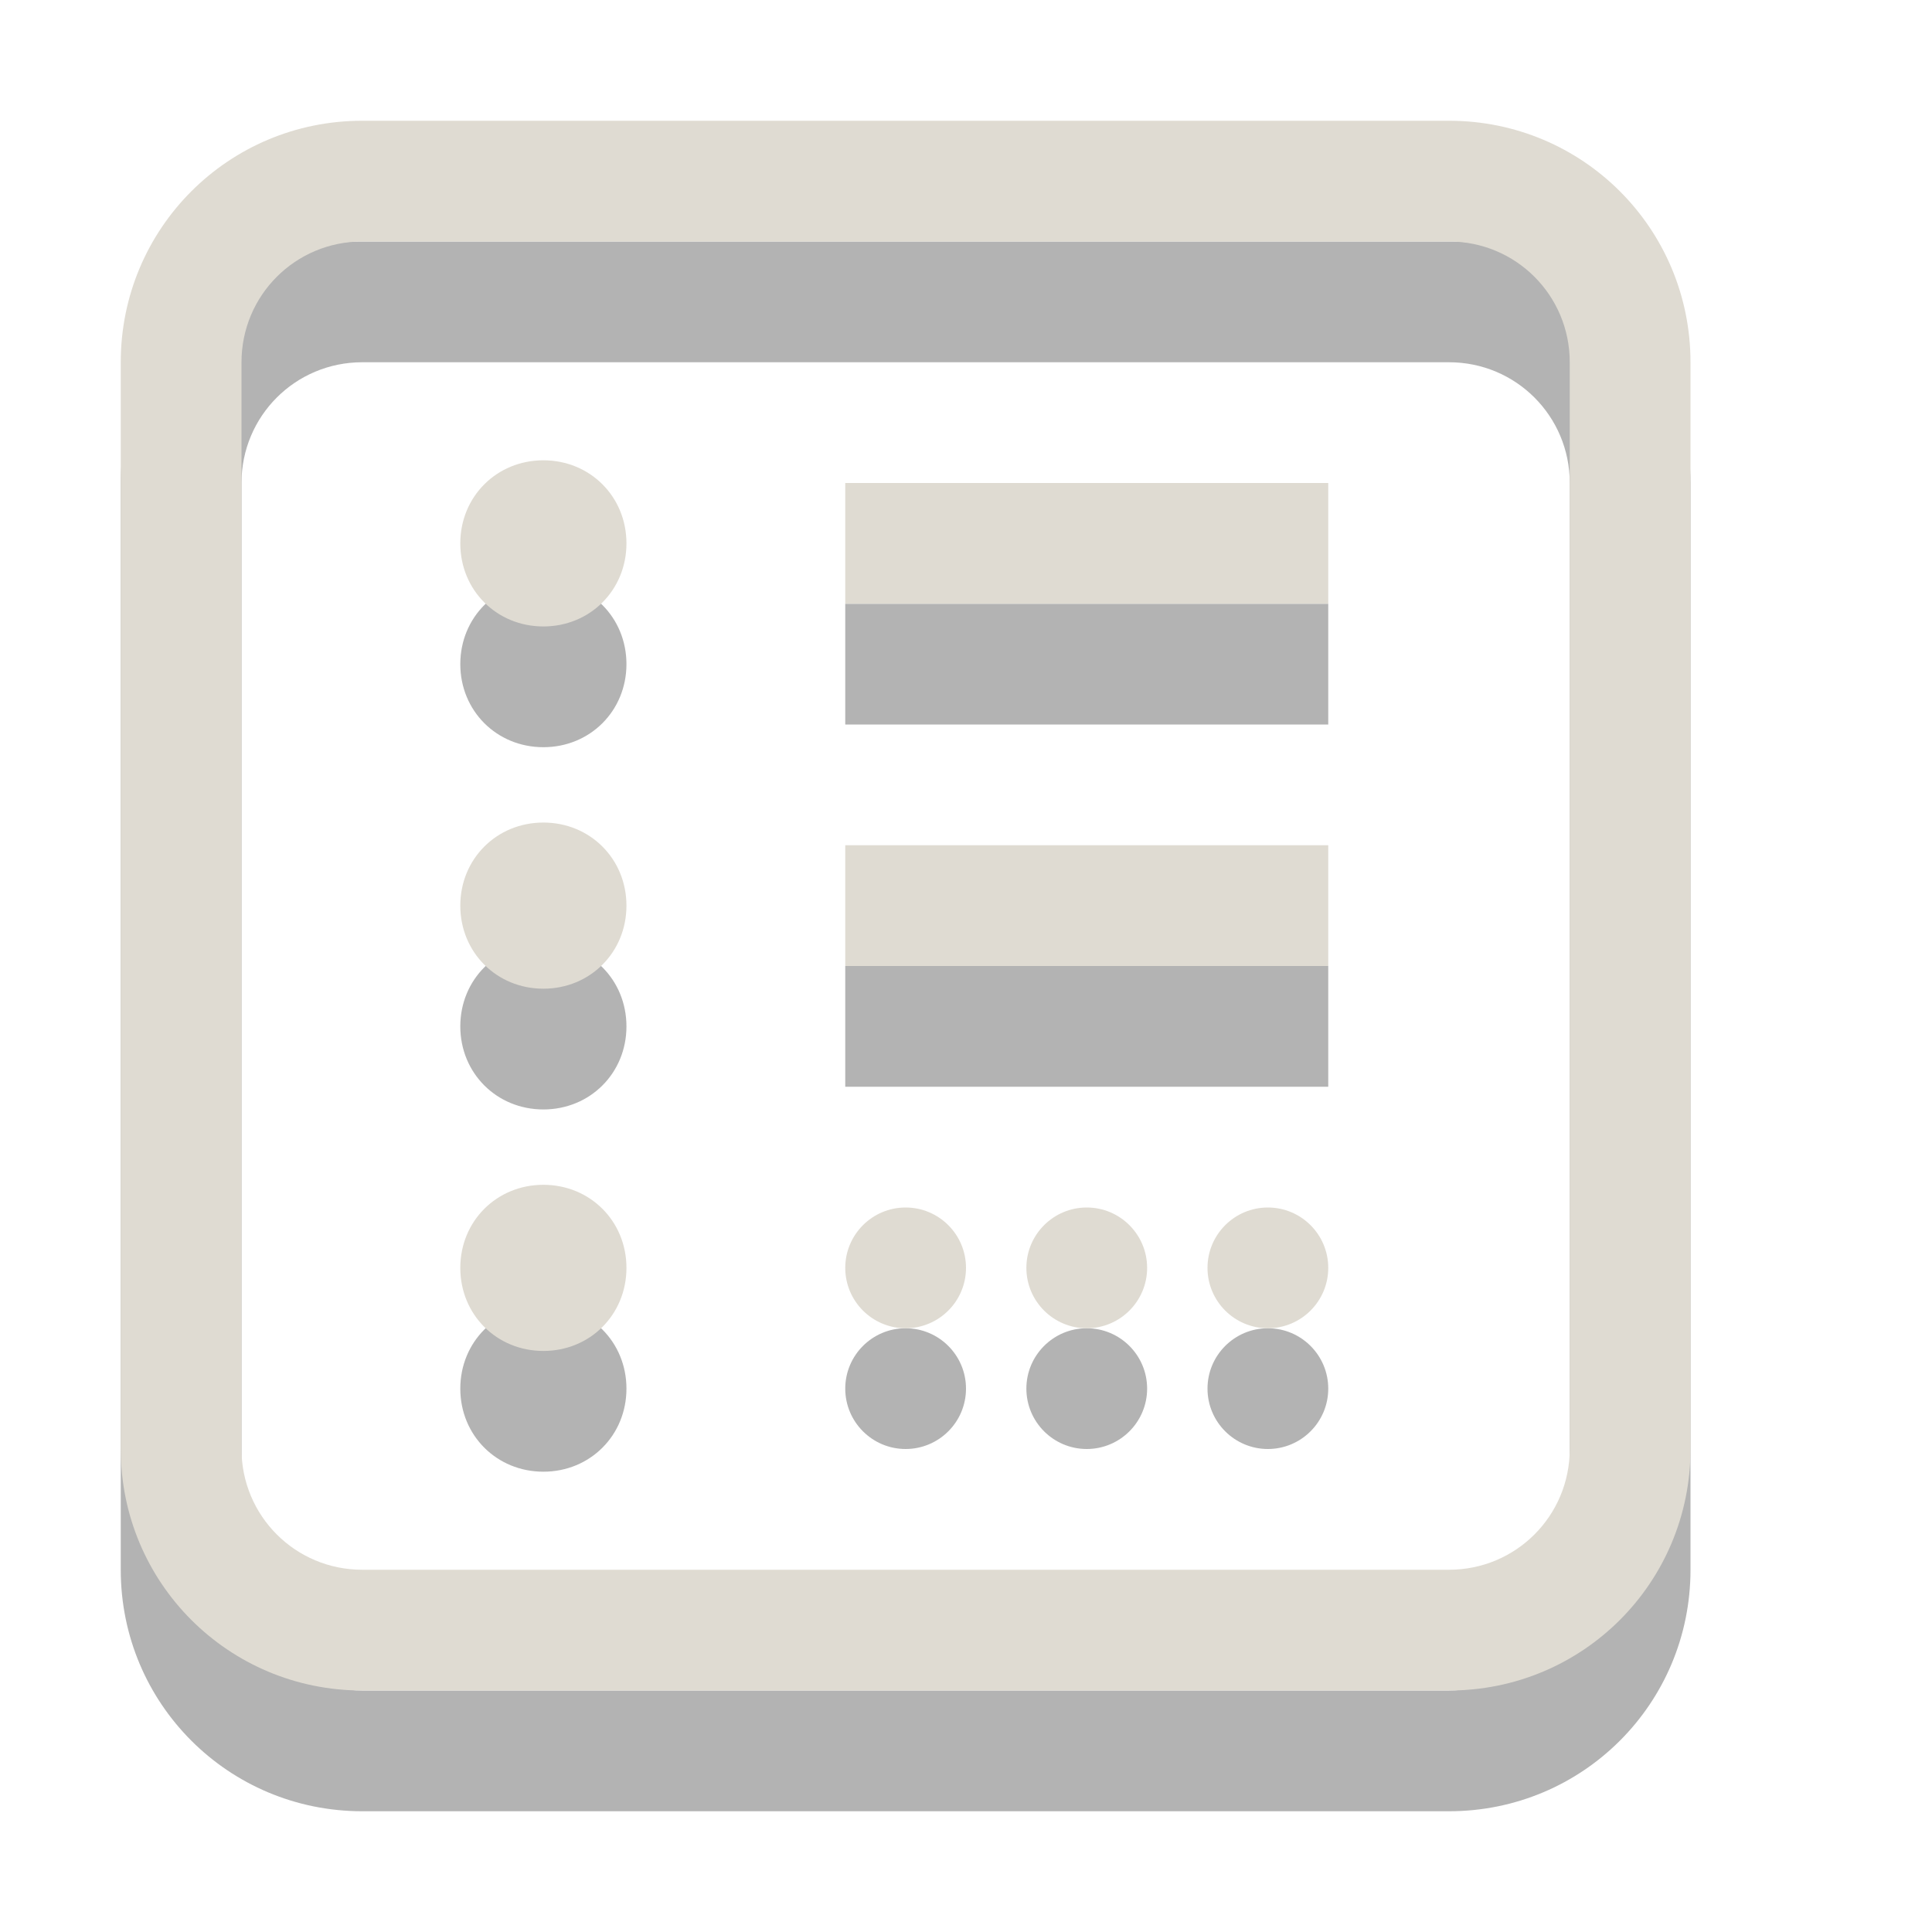 <?xml version="1.0" encoding="UTF-8" standalone="no"?>
<!-- Created with Inkscape (http://www.inkscape.org/) -->

<svg
   xmlns:dc="http://purl.org/dc/elements/1.1/"
   xmlns:cc="http://creativecommons.org/ns#"
   xmlns:rdf="http://www.w3.org/1999/02/22-rdf-syntax-ns#"
   xmlns:svg="http://www.w3.org/2000/svg"
   xmlns="http://www.w3.org/2000/svg"
   xmlns:sodipodi="http://sodipodi.sourceforge.net/DTD/sodipodi-0.dtd"
   xmlns:inkscape="http://www.inkscape.org/namespaces/inkscape"
   id="svg3229"
   height="16"
   width="16"
   version="1.0"
   inkscape:version="0.48.1 r9760"
   sodipodi:docname="cardapio-dark.svg">
  <defs
     id="defs8" />
  <sodipodi:namedview
     pagecolor="#ffffff"
     bordercolor="#666666"
     borderopacity="1"
     objecttolerance="10"
     gridtolerance="10"
     guidetolerance="10"
     inkscape:pageopacity="0"
     inkscape:pageshadow="2"
     inkscape:window-width="1280"
     inkscape:window-height="776"
     id="namedview6"
     showgrid="true"
     showguides="true"
     inkscape:guide-bbox="true"
     inkscape:zoom="25.721009"
     inkscape:cx="20.243874"
     inkscape:cy="10.172897"
     inkscape:window-x="0"
     inkscape:window-y="24"
     inkscape:window-maximized="1"
     inkscape:current-layer="layer2">
    <inkscape:grid
       type="xygrid"
       id="grid3011"
       empspacing="5"
       visible="true"
       enabled="true"
       snapvisiblegridlinesonly="true" />
  </sodipodi:namedview>
  <g
     inkscape:groupmode="layer"
     id="layer1"
     inkscape:label="Background"
     sodipodi:insensitive="true"
     style="display:none">
    <rect
       y="0"
       x="0"
       height="16"
       width="16"
       id="rect3912"
       style="fill:#4d4d4d;fill-opacity:1" />
    <rect
       style="fill:#b3b3b3;fill-opacity:1"
       id="rect3910"
       width="16"
       height="16"
       x="16"
       y="0" />
  </g>
  <g
     inkscape:groupmode="layer"
     id="layer2"
     inkscape:label="Icons"
     style="display:inline">
    <path
       sodipodi:nodetypes="ssssssssssssssssssssssscccccssssscccccssssssssssssssssssss"
       inkscape:connector-curvature="0"
       id="path3883"
       d="M 3,2 C 1.892,2 1,2.892 1,4 l 0,9 c 0,1.108 0.892,2 2,2 l 9,0 c 1.108,0 2,-0.892 2,-2 L 14,4 C 14,2.892 13.108,2 12,2 z m 0,1 9,0 c 0.554,0 1,0.446 1,1 l 0,9 c 0,0.554 -0.446,1 -1,1 L 3,14 C 2.446,14 2,13.554 2,13 L 2,4 C 2,3.446 2.446,3 3,3 z M 4.5,4.812 C 4.113,4.812 3.812,5.113 3.812,5.5 3.812,5.887 4.113,6.188 4.5,6.188 4.887,6.188 5.188,5.887 5.188,5.5 5.188,5.113 4.887,4.812 4.5,4.812 z M 7,5 7,6 11,6 11,5 z M 4.5,7.812 C 4.113,7.812 3.812,8.113 3.812,8.5 3.812,8.887 4.113,9.188 4.5,9.188 4.887,9.188 5.188,8.887 5.188,8.5 5.188,8.113 4.887,7.812 4.5,7.812 z M 7,8 7,9 11,9 11,8 z m -2.5,2.812 c -0.387,0 -0.688,0.301 -0.688,0.688 0,0.387 0.301,0.688 0.688,0.688 0.387,0 0.688,-0.301 0.688,-0.688 0,-0.387 -0.301,-0.688 -0.688,-0.688 z M 7.5,11 C 7.224,11 7,11.224 7,11.5 7,11.776 7.224,12 7.5,12 7.776,12 8,11.776 8,11.5 8,11.224 7.776,11 7.5,11 z M 9,11 C 8.724,11 8.5,11.224 8.5,11.5 8.5,11.776 8.724,12 9,12 9.276,12 9.5,11.776 9.5,11.5 9.5,11.224 9.276,11 9,11 z m 1.5,0 C 10.224,11 10,11.224 10,11.5 10,11.776 10.224,12 10.5,12 10.776,12 11,11.776 11,11.5 11,11.224 10.776,11 10.5,11 z"
       style="opacity:0.3;fill:#000000;fill-opacity:1" />
    <path
       style="fill:#dfdbd2;fill-opacity:1"
       d="M 3,1 C 1.892,1 1,1.892 1,3 l 0,9 c 0,1.108 0.892,2 2,2 l 9,0 c 1.108,0 2,-0.892 2,-2 L 14,3 C 14,1.892 13.108,1 12,1 z m 0,1 9,0 c 0.554,0 1,0.446 1,1 l 0,9 c 0,0.554 -0.446,1 -1,1 L 3,13 C 2.446,13 2,12.554 2,12 L 2,3 C 2,2.446 2.446,2 3,2 z M 4.5,3.812 C 4.113,3.812 3.812,4.113 3.812,4.5 3.812,4.887 4.113,5.188 4.5,5.188 4.887,5.188 5.188,4.887 5.188,4.5 5.188,4.113 4.887,3.812 4.5,3.812 z M 7,4 7,5 11,5 11,4 z M 4.5,6.812 C 4.113,6.812 3.812,7.113 3.812,7.5 3.812,7.887 4.113,8.188 4.5,8.188 4.887,8.188 5.188,7.887 5.188,7.5 5.188,7.113 4.887,6.812 4.5,6.812 z M 7,7 7,8 11,8 11,7 z M 4.5,9.812 c -0.387,0 -0.688,0.301 -0.688,0.688 0,0.387 0.301,0.688 0.688,0.688 0.387,0 0.688,-0.301 0.688,-0.688 C 5.188,10.113 4.887,9.812 4.5,9.812 z M 7.5,10 C 7.224,10 7,10.224 7,10.5 7,10.776 7.224,11 7.5,11 7.776,11 8,10.776 8,10.5 8,10.224 7.776,10 7.5,10 z M 9,10 C 8.724,10 8.5,10.224 8.5,10.5 8.5,10.776 8.724,11 9,11 9.276,11 9.5,10.776 9.5,10.5 9.5,10.224 9.276,10 9,10 z m 1.5,0 C 10.224,10 10,10.224 10,10.5 10,10.776 10.224,11 10.5,11 10.776,11 11,10.776 11,10.5 11,10.224 10.776,10 10.5,10 z"
       id="rect3013"
       inkscape:connector-curvature="0"
       sodipodi:nodetypes="ssssssssssssssssssssssscccccssssscccccssssssssssssssssssss" />
  </g>
</svg>
